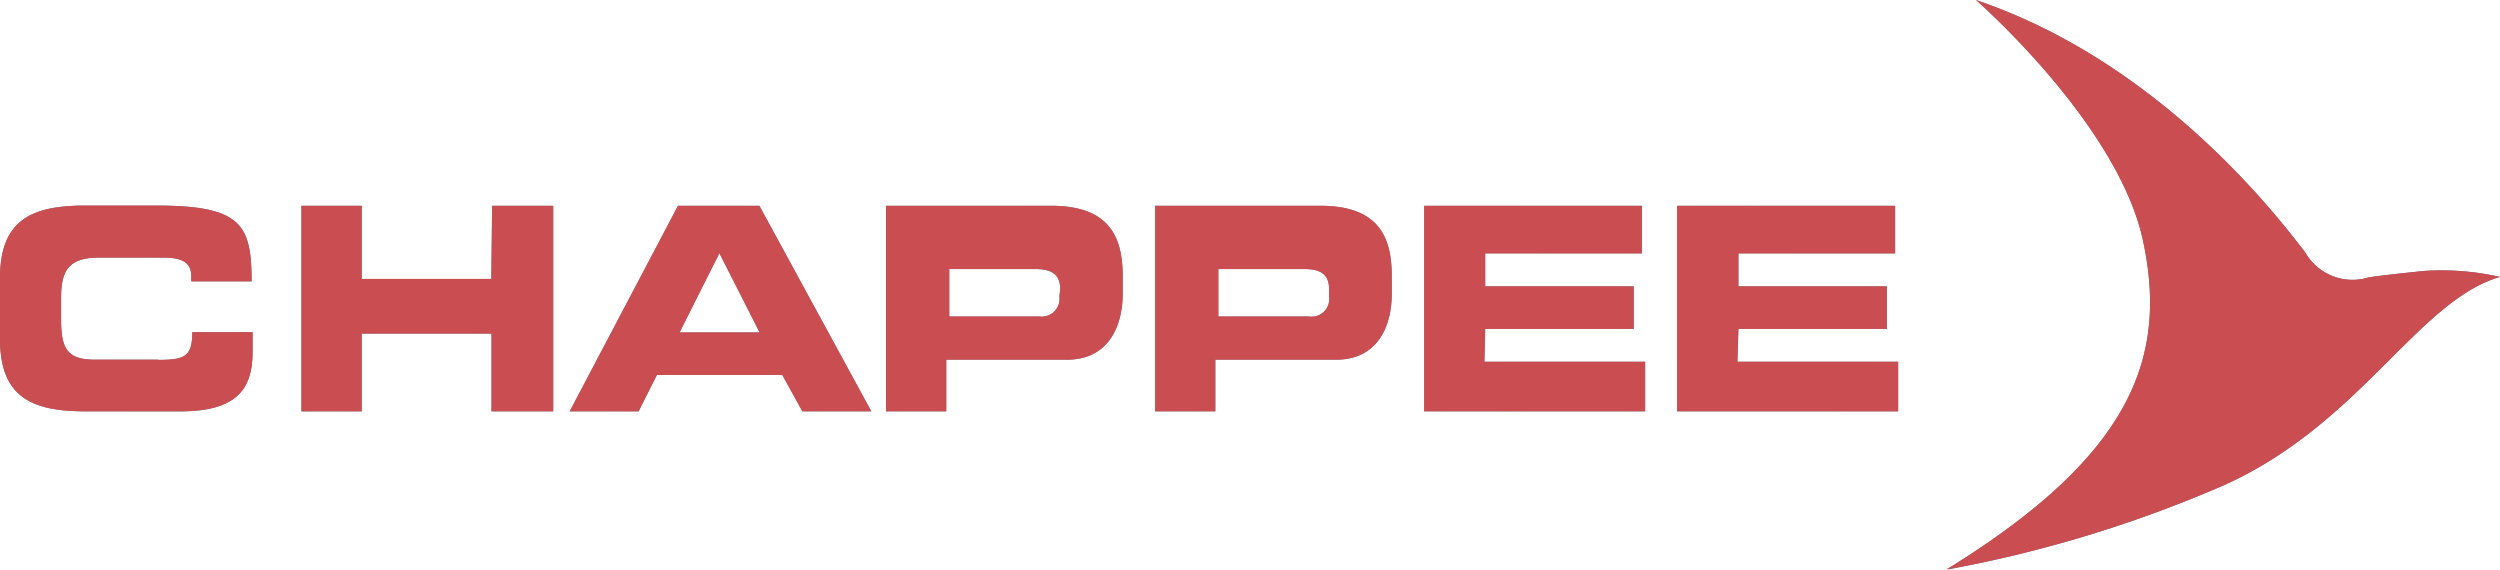 <svg xmlns="http://www.w3.org/2000/svg" xmlns:xlink="http://www.w3.org/1999/xlink" viewBox="0 0 124.41 28.35"><defs><style>.cls-1{isolation:isolate;}.cls-2{opacity:0.8;mix-blend-mode:multiply;}.cls-3{fill:url(#Dégradé_sans_nom_32);}.cls-4{fill:#bd2225;}</style><radialGradient id="Dégradé_sans_nom_32" cx="63.35" cy="3.93" r="197.07" gradientUnits="userSpaceOnUse"><stop offset="0" stop-color="#596778"/><stop offset="0.13" stop-color="#4d5b6b"/><stop offset="0.37" stop-color="#3e4b5b"/><stop offset="0.64" stop-color="#354252"/><stop offset="1" stop-color="#323f4f"/></radialGradient></defs><title>chappee</title><g class="cls-1"><g id="Calque_2" data-name="Calque 2"><g id="Mode_Isolation" data-name="Mode Isolation"><g id="Welcome" class="cls-2"><g id="UI-Kit"><path id="logo" class="cls-3" d="M120.68,13.48s-1.84.18-2.79.32a2.72,2.72,0,0,1-3.18-1.25C113.43,10.9,107.58,3.13,98.33,0c0,0,7.08,6.17,8.32,12s-.59,10.68-9.8,16.35a63,63,0,0,0,13.86-4.22c6.78-3.07,9.6-9.15,13.7-10.35a13.17,13.17,0,0,0-3.73-.3ZM86.51,16.37H93.9V14.25H86.51V12.61h7.8V10.24H83.46V20.47h11V18h-8Zm-12.6,0H81.3V14.25H73.91V12.61h7.8V10.24H70.87V20.47h11V18h-8Zm-7.77-1.62a.88.88,0,0,1-1,1H60.63V13.39h4.31c.88,0,1.2.36,1.2,1Zm-.42-4.51H57.48V20.47h3V17.9h6c2.14,0,2.78-1.75,2.78-3.28v-.88c0-2-.69-3.5-3.57-3.5Zm-13,4.51a.89.89,0,0,1-1,1H47.24V13.39h4.31c.89,0,1.21.36,1.21,1Zm-.42-4.51H44.09V20.47h3V17.9h6c2.13,0,2.78-1.75,2.78-3.28v-.88c0-2-.7-3.5-3.57-3.5Zm-18.48,6.3L35.8,12.6l2,3.94Zm-.08-6.3L28.35,20.47h3.43l.91-1.81h6.24l1,1.81h3.43L37.79,10.24Zm-9.29,3.64H18V10.24H15V20.47H18V16.6h6.46v3.87h3.07V10.24H24.49ZM7.9,17.9H4.74c-1.4,0-1.7-.55-1.7-2V14.82c0-1.25.3-2,1.86-2H8.13c.88,0,1.39.21,1.39.93V14h3c0-2.83-.52-3.77-4.74-3.77H4.26c-2.67,0-4.26.69-4.26,3.62v3c0,2.93,1.59,3.62,4.26,3.62H9c3,0,3.57-1.32,3.57-3v-.94h-3c0,1.24-.4,1.38-1.73,1.38Z"/></g><g id="UI-Kit-2" data-name="UI-Kit"><path id="logo-2" data-name="logo" class="cls-4" d="M120.68,13.48s-1.84.18-2.79.32a2.72,2.72,0,0,1-3.18-1.25C113.43,10.9,107.58,3.13,98.33,0c0,0,7.08,6.17,8.32,12s-.59,10.68-9.8,16.35a63,63,0,0,0,13.86-4.22c6.78-3.07,9.6-9.15,13.7-10.35a13.17,13.17,0,0,0-3.73-.3ZM86.51,16.37H93.9V14.25H86.51V12.61h7.8V10.24H83.46V20.47h11V18h-8Zm-12.6,0H81.3V14.25H73.91V12.61h7.8V10.24H70.87V20.47h11V18h-8Zm-7.77-1.62a.88.88,0,0,1-1,1H60.63V13.39h4.31c.88,0,1.2.36,1.2,1Zm-.42-4.51H57.48V20.47h3V17.9h6c2.14,0,2.78-1.75,2.78-3.28v-.88c0-2-.69-3.5-3.57-3.5Zm-13,4.51a.89.89,0,0,1-1,1H47.24V13.39h4.31c.89,0,1.21.36,1.21,1Zm-.42-4.51H44.09V20.47h3V17.9h6c2.13,0,2.78-1.75,2.78-3.28v-.88c0-2-.7-3.5-3.57-3.5Zm-18.48,6.3L35.8,12.6l2,3.94Zm-.08-6.3L28.35,20.47h3.43l.91-1.81h6.24l1,1.81h3.43L37.79,10.24Zm-9.29,3.64H18V10.24H15V20.47H18V16.6h6.46v3.87h3.07V10.24H24.49ZM7.9,17.9H4.74c-1.4,0-1.7-.55-1.7-2V14.82c0-1.25.3-2,1.86-2H8.13c.88,0,1.39.21,1.39.93V14h3c0-2.83-.52-3.77-4.74-3.77H4.26c-2.67,0-4.26.69-4.26,3.62v3c0,2.93,1.59,3.62,4.26,3.62H9c3,0,3.57-1.32,3.57-3v-.94h-3c0,1.24-.4,1.38-1.73,1.38Z"/></g></g></g></g></g></svg>